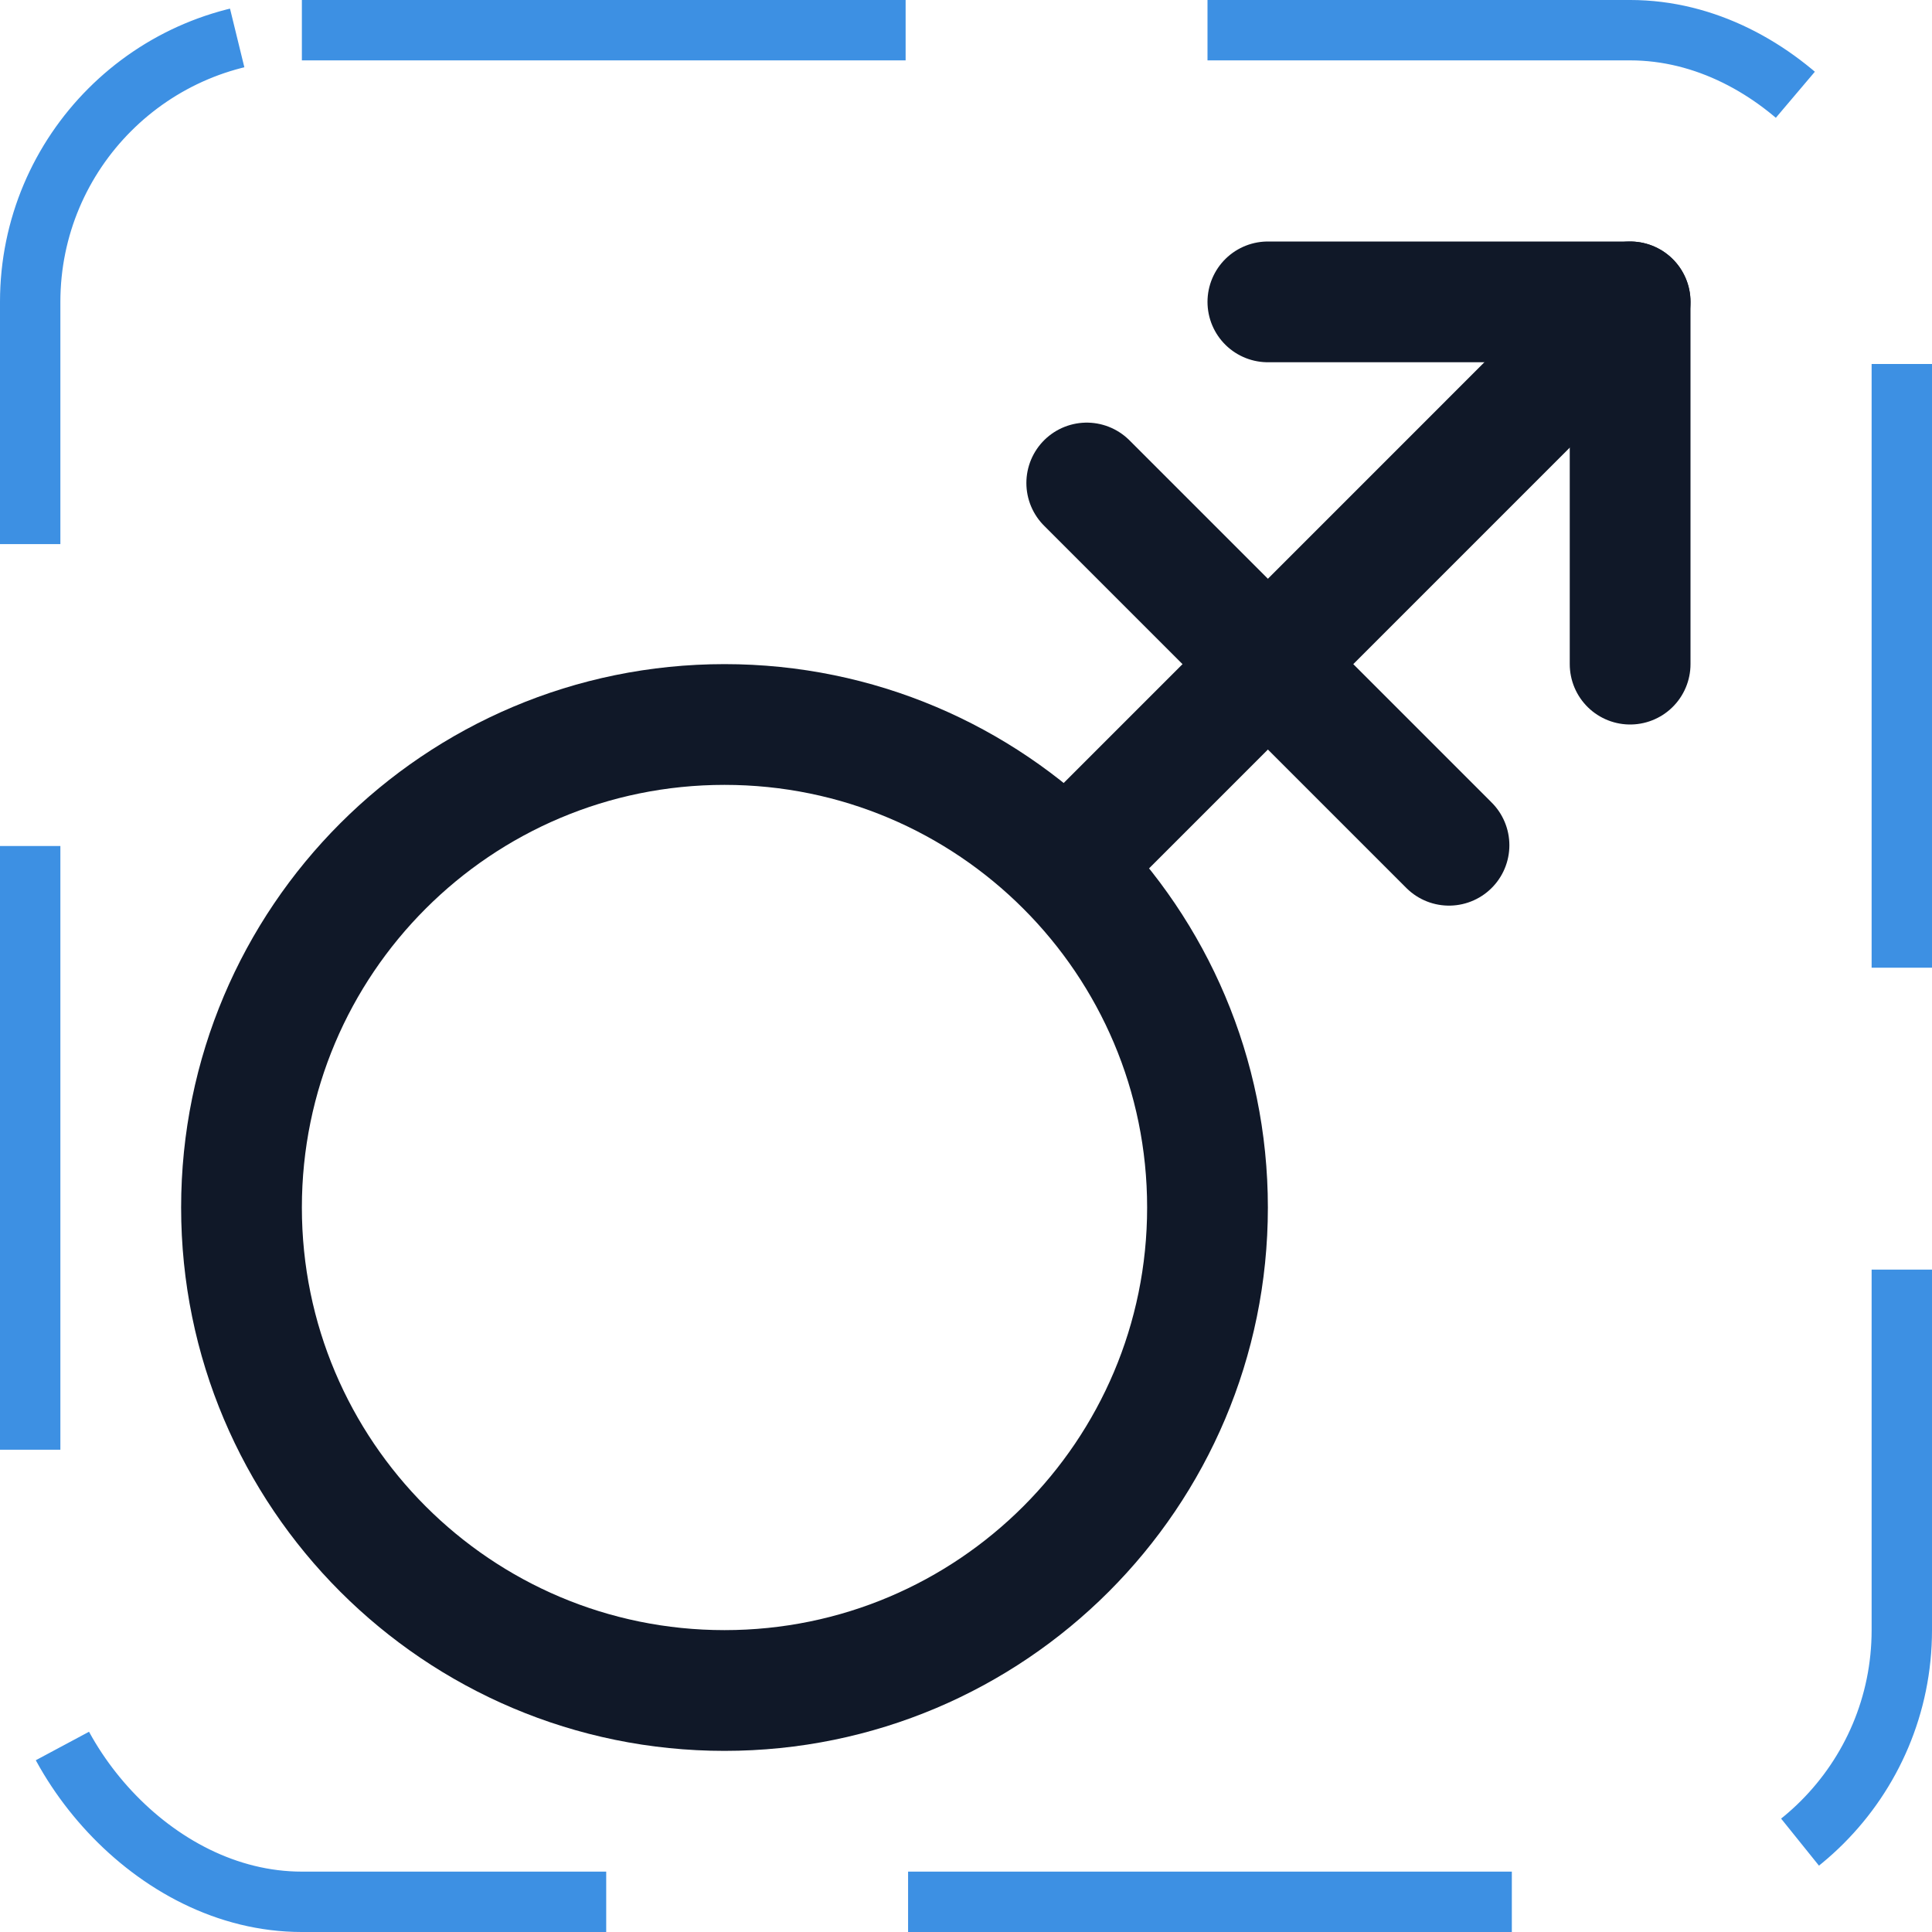 <svg width="32" height="32" viewBox="0 0 32 32" fill="none" xmlns="http://www.w3.org/2000/svg"><g id="Icon-GenderTransgender"><g clip-path="url(#clip0_11_939)"><g id="size=md (32px)"><g id="GenderTransgender"><path id="Vector" d="M12 28C16.418 28 20 24.418 20 20C20 15.582 16.418 12 12 12C7.582 12 4 15.582 4 20C4 24.418 7.582 28 12 28Z" stroke="#101828" stroke-width="2" stroke-linecap="round" stroke-linejoin="round"/><path id="Vector_2" d="M17.663 14.338L27 5" stroke="#101828" stroke-width="2" stroke-linecap="round" stroke-linejoin="round"/><path id="Vector_3" d="M21 5H27V11" stroke="#101828" stroke-width="2" stroke-linecap="round" stroke-linejoin="round"/><path id="Vector_4" d="M18 8L24 14" stroke="#101828" stroke-width="2" stroke-linecap="round" stroke-linejoin="round"/></g></g></g><rect x="0.5" y="0.5" width="31" height="31" rx="4.5" stroke="#3D90E3" stroke-dasharray="10 5"/></g><defs><clipPath id="clip0_11_939"><rect width="32" height="32" rx="5" fill="white"/></clipPath></defs></svg>